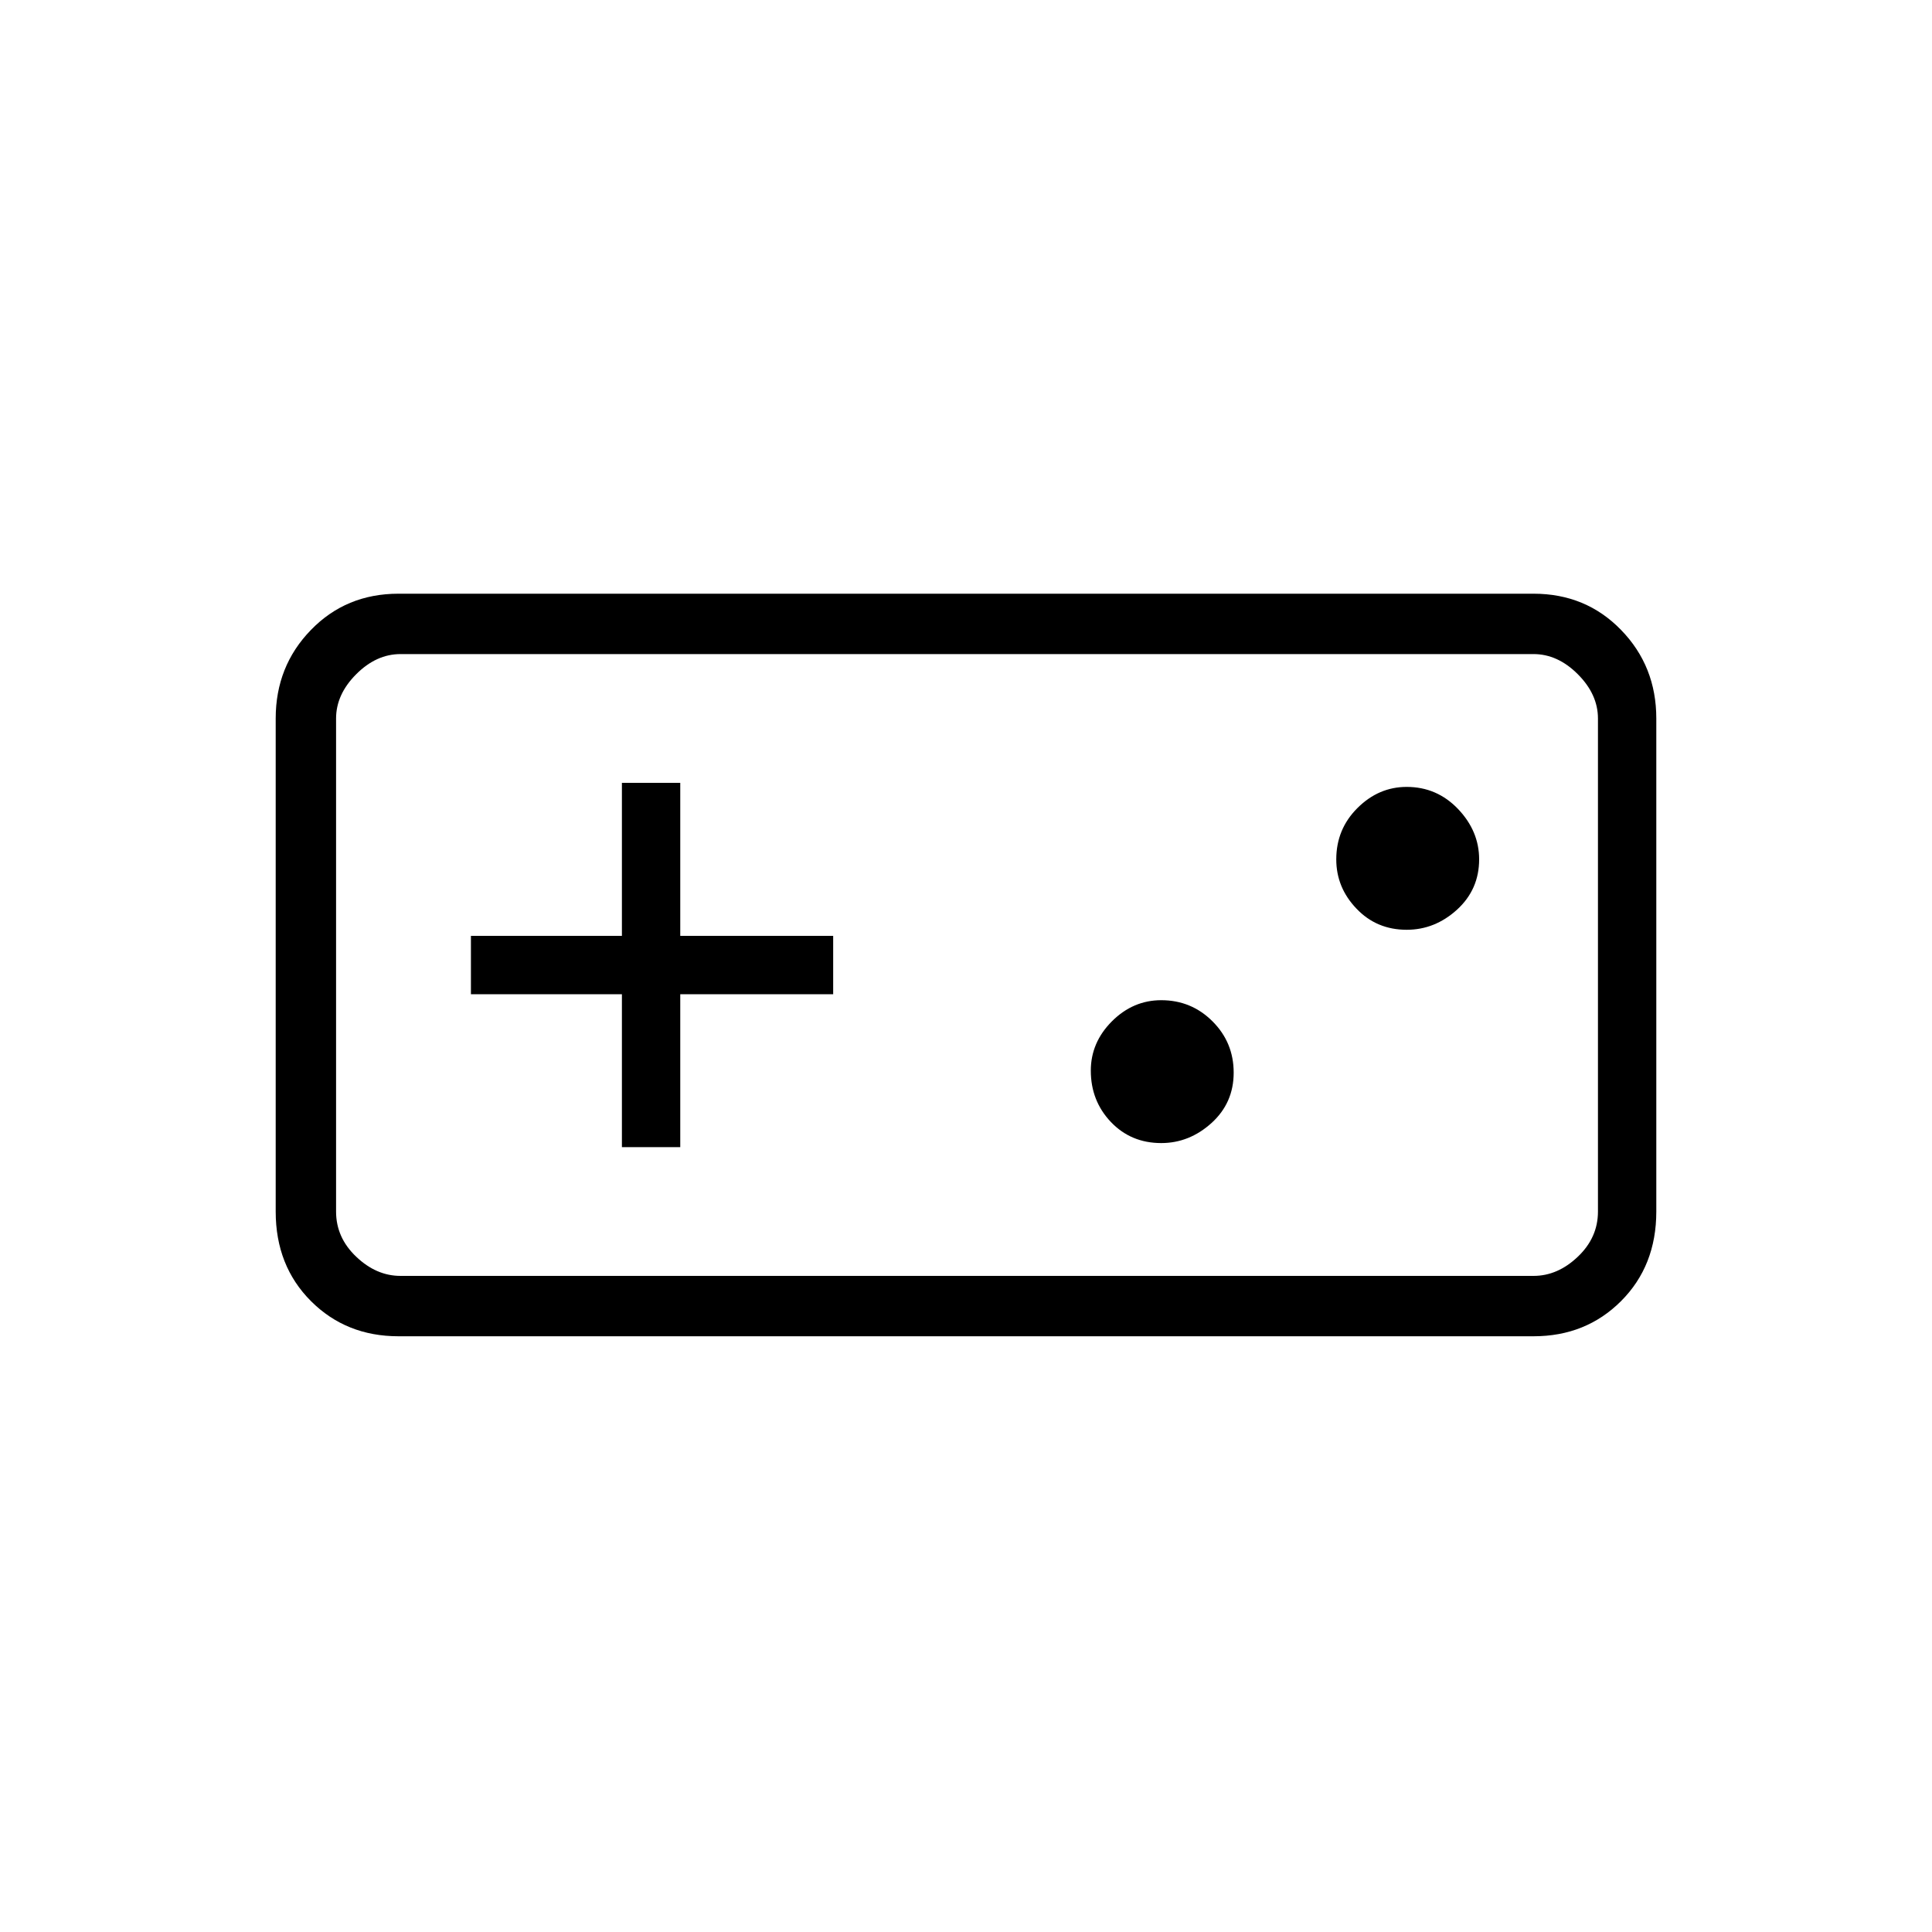 <svg xmlns="http://www.w3.org/2000/svg" height="20" width="20"><path d="M4.125 13.833Q3.583 13.833 3.219 13.469Q2.854 13.104 2.854 12.542V7.438Q2.854 6.896 3.219 6.521Q3.583 6.146 4.125 6.146H15.875Q16.417 6.146 16.781 6.521Q17.146 6.896 17.146 7.438V12.542Q17.146 13.104 16.781 13.469Q16.417 13.833 15.875 13.833ZM4.146 13.208H15.875Q16.125 13.208 16.333 13.01Q16.542 12.812 16.542 12.542V7.438Q16.542 7.188 16.333 6.979Q16.125 6.771 15.875 6.771H4.146Q3.896 6.771 3.688 6.979Q3.479 7.188 3.479 7.438V12.542Q3.479 12.812 3.688 13.01Q3.896 13.208 4.146 13.208ZM6.438 11.875H7.042V10.292H8.625V9.688H7.042V8.104H6.438V9.688H4.875V10.292H6.438ZM12.021 11.833Q12.312 11.833 12.542 11.625Q12.771 11.417 12.771 11.104Q12.771 10.792 12.552 10.573Q12.333 10.354 12.021 10.354Q11.729 10.354 11.51 10.573Q11.292 10.792 11.292 11.083Q11.292 11.396 11.5 11.615Q11.708 11.833 12.021 11.833ZM14.562 9.625Q14.854 9.625 15.083 9.417Q15.312 9.208 15.312 8.896Q15.312 8.604 15.094 8.375Q14.875 8.146 14.562 8.146Q14.271 8.146 14.052 8.365Q13.833 8.583 13.833 8.896Q13.833 9.188 14.042 9.406Q14.25 9.625 14.562 9.625ZM3.479 13.208Q3.479 13.208 3.479 13.01Q3.479 12.812 3.479 12.542V7.438Q3.479 7.188 3.479 6.979Q3.479 6.771 3.479 6.771Q3.479 6.771 3.479 6.979Q3.479 7.188 3.479 7.438V12.542Q3.479 12.812 3.479 13.01Q3.479 13.208 3.479 13.208Z"/></svg>